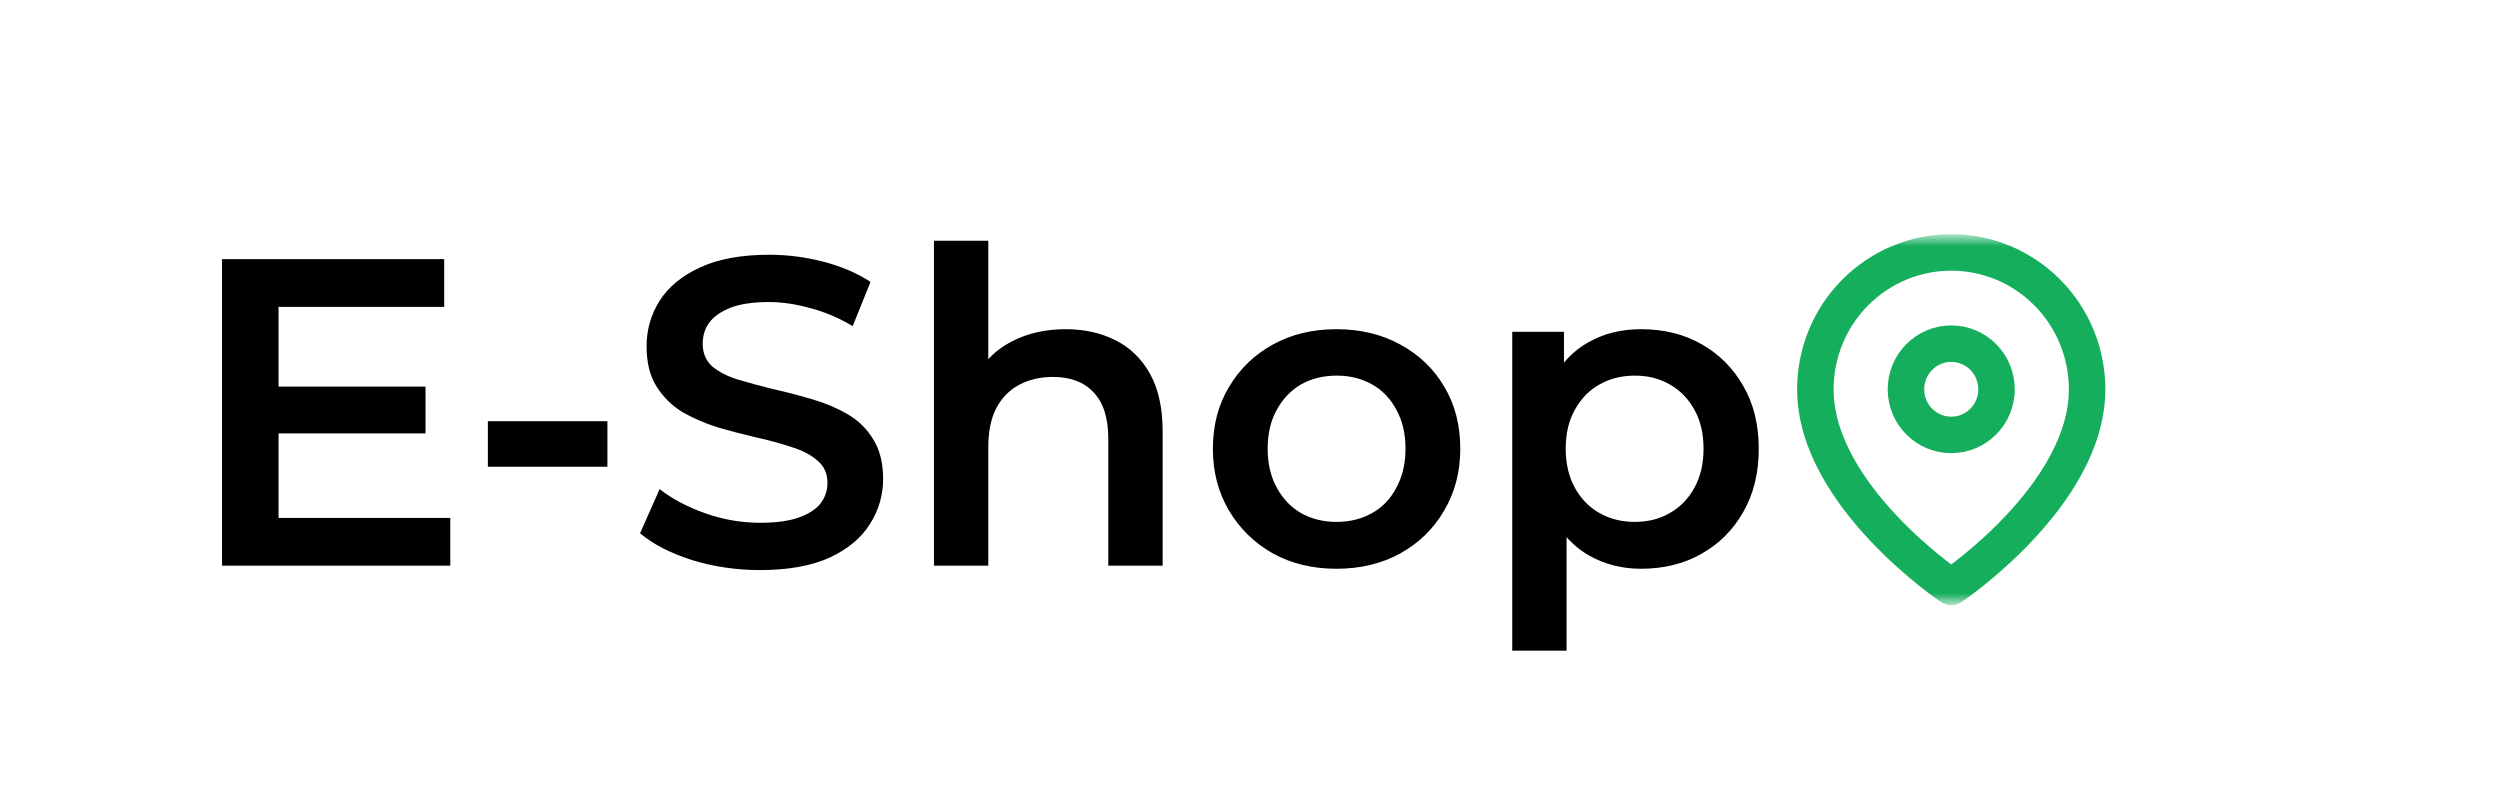 <svg width="137" height="44" viewBox="0 0 137 44" fill="none" xmlns="http://www.w3.org/2000/svg">
<path d="M15.026 21.184H23.318V23.752H15.026V21.184ZM15.264 28.384H24.676V31H12.167V14.2H24.342V16.816H15.264V28.384ZM26.734 25.576V23.08H33.286V25.576H26.734ZM41.652 31.24C40.349 31.24 39.103 31.056 37.911 30.688C36.72 30.304 35.775 29.816 35.076 29.224L36.148 26.8C36.815 27.328 37.641 27.768 38.626 28.12C39.611 28.472 40.62 28.648 41.652 28.648C42.526 28.648 43.232 28.552 43.773 28.36C44.313 28.168 44.71 27.912 44.964 27.592C45.218 27.256 45.345 26.88 45.345 26.464C45.345 25.952 45.162 25.544 44.797 25.24C44.432 24.92 43.955 24.672 43.367 24.496C42.796 24.304 42.152 24.128 41.438 23.968C40.739 23.808 40.032 23.624 39.317 23.416C38.618 23.192 37.975 22.912 37.387 22.576C36.815 22.224 36.347 21.76 35.981 21.184C35.616 20.608 35.433 19.872 35.433 18.976C35.433 18.064 35.672 17.232 36.148 16.48C36.641 15.712 37.379 15.104 38.364 14.656C39.365 14.192 40.627 13.96 42.152 13.96C43.153 13.96 44.146 14.088 45.131 14.344C46.115 14.6 46.973 14.968 47.704 15.448L46.727 17.872C45.98 17.424 45.21 17.096 44.416 16.888C43.622 16.664 42.859 16.552 42.129 16.552C41.271 16.552 40.572 16.656 40.032 16.864C39.508 17.072 39.118 17.344 38.864 17.68C38.626 18.016 38.507 18.4 38.507 18.832C38.507 19.344 38.682 19.76 39.031 20.08C39.396 20.384 39.865 20.624 40.437 20.8C41.025 20.976 41.676 21.152 42.391 21.328C43.105 21.488 43.812 21.672 44.511 21.88C45.226 22.088 45.869 22.36 46.441 22.696C47.029 23.032 47.497 23.488 47.847 24.064C48.212 24.64 48.395 25.368 48.395 26.248C48.395 27.144 48.149 27.976 47.656 28.744C47.18 29.496 46.441 30.104 45.44 30.568C44.44 31.016 43.177 31.24 41.652 31.24ZM58.399 18.04C59.416 18.04 60.321 18.24 61.116 18.64C61.926 19.04 62.561 19.656 63.022 20.488C63.482 21.304 63.713 22.36 63.713 23.656V31H60.734V24.04C60.734 22.904 60.464 22.056 59.924 21.496C59.4 20.936 58.661 20.656 57.709 20.656C57.01 20.656 56.39 20.8 55.85 21.088C55.31 21.376 54.889 21.808 54.587 22.384C54.301 22.944 54.158 23.656 54.158 24.52V31H51.18V13.192H54.158V21.64L53.515 20.584C53.96 19.768 54.603 19.144 55.445 18.712C56.303 18.264 57.288 18.04 58.399 18.04ZM73.232 31.168C71.93 31.168 70.77 30.888 69.754 30.328C68.737 29.752 67.935 28.968 67.347 27.976C66.76 26.984 66.466 25.856 66.466 24.592C66.466 23.312 66.76 22.184 67.347 21.208C67.935 20.216 68.737 19.44 69.754 18.88C70.77 18.32 71.93 18.04 73.232 18.04C74.551 18.04 75.718 18.32 76.735 18.88C77.767 19.44 78.569 20.208 79.141 21.184C79.729 22.16 80.023 23.296 80.023 24.592C80.023 25.856 79.729 26.984 79.141 27.976C78.569 28.968 77.767 29.752 76.735 30.328C75.718 30.888 74.551 31.168 73.232 31.168ZM73.232 28.6C73.963 28.6 74.614 28.44 75.186 28.12C75.758 27.8 76.203 27.336 76.52 26.728C76.854 26.12 77.021 25.408 77.021 24.592C77.021 23.76 76.854 23.048 76.52 22.456C76.203 21.848 75.758 21.384 75.186 21.064C74.614 20.744 73.971 20.584 73.256 20.584C72.525 20.584 71.874 20.744 71.302 21.064C70.746 21.384 70.302 21.848 69.968 22.456C69.635 23.048 69.468 23.76 69.468 24.592C69.468 25.408 69.635 26.12 69.968 26.728C70.302 27.336 70.746 27.8 71.302 28.12C71.874 28.44 72.518 28.6 73.232 28.6ZM89.923 31.168C88.891 31.168 87.946 30.928 87.088 30.448C86.246 29.968 85.571 29.248 85.063 28.288C84.57 27.312 84.324 26.08 84.324 24.592C84.324 23.088 84.562 21.856 85.039 20.896C85.531 19.936 86.198 19.224 87.04 18.76C87.882 18.28 88.843 18.04 89.923 18.04C91.178 18.04 92.282 18.312 93.235 18.856C94.204 19.4 94.966 20.16 95.522 21.136C96.094 22.112 96.38 23.264 96.38 24.592C96.38 25.92 96.094 27.08 95.522 28.072C94.966 29.048 94.204 29.808 93.235 30.352C92.282 30.896 91.178 31.168 89.923 31.168ZM82.871 35.656V18.184H85.706V21.208L85.611 24.616L85.849 28.024V35.656H82.871ZM89.59 28.6C90.304 28.6 90.94 28.44 91.496 28.12C92.068 27.8 92.52 27.336 92.854 26.728C93.187 26.12 93.354 25.408 93.354 24.592C93.354 23.76 93.187 23.048 92.854 22.456C92.52 21.848 92.068 21.384 91.496 21.064C90.94 20.744 90.304 20.584 89.59 20.584C88.875 20.584 88.232 20.744 87.66 21.064C87.088 21.384 86.635 21.848 86.302 22.456C85.968 23.048 85.801 23.76 85.801 24.592C85.801 25.408 85.968 26.12 86.302 26.728C86.635 27.336 87.088 27.8 87.66 28.12C88.232 28.44 88.875 28.6 89.59 28.6Z" fill="black"/>
<mask id="mask0_728_487" style="mask-type:luminance" maskUnits="userSpaceOnUse" x="97" y="13" width="20" height="20">
<path d="M116.855 13H97V33H116.855V13Z" fill="white"/>
</mask>
<g mask="url(#mask0_728_487)">
<path d="M114.373 21.333C114.373 27.167 106.928 32.167 106.928 32.167C106.928 32.167 99.482 27.167 99.482 21.333C99.482 19.344 100.266 17.436 101.663 16.03C103.059 14.623 104.953 13.833 106.928 13.833C108.902 13.833 110.796 14.623 112.192 16.03C113.589 17.436 114.373 19.344 114.373 21.333Z" stroke="#14AE5C" stroke-width="2" stroke-linecap="round" stroke-linejoin="round"/>
<path d="M106.928 23.833C108.299 23.833 109.41 22.714 109.41 21.333C109.41 19.953 108.299 18.833 106.928 18.833C105.557 18.833 104.446 19.953 104.446 21.333C104.446 22.714 105.557 23.833 106.928 23.833Z" stroke="#14AE5C" stroke-width="2" stroke-linecap="round" stroke-linejoin="round"/>
</g>
</svg>
